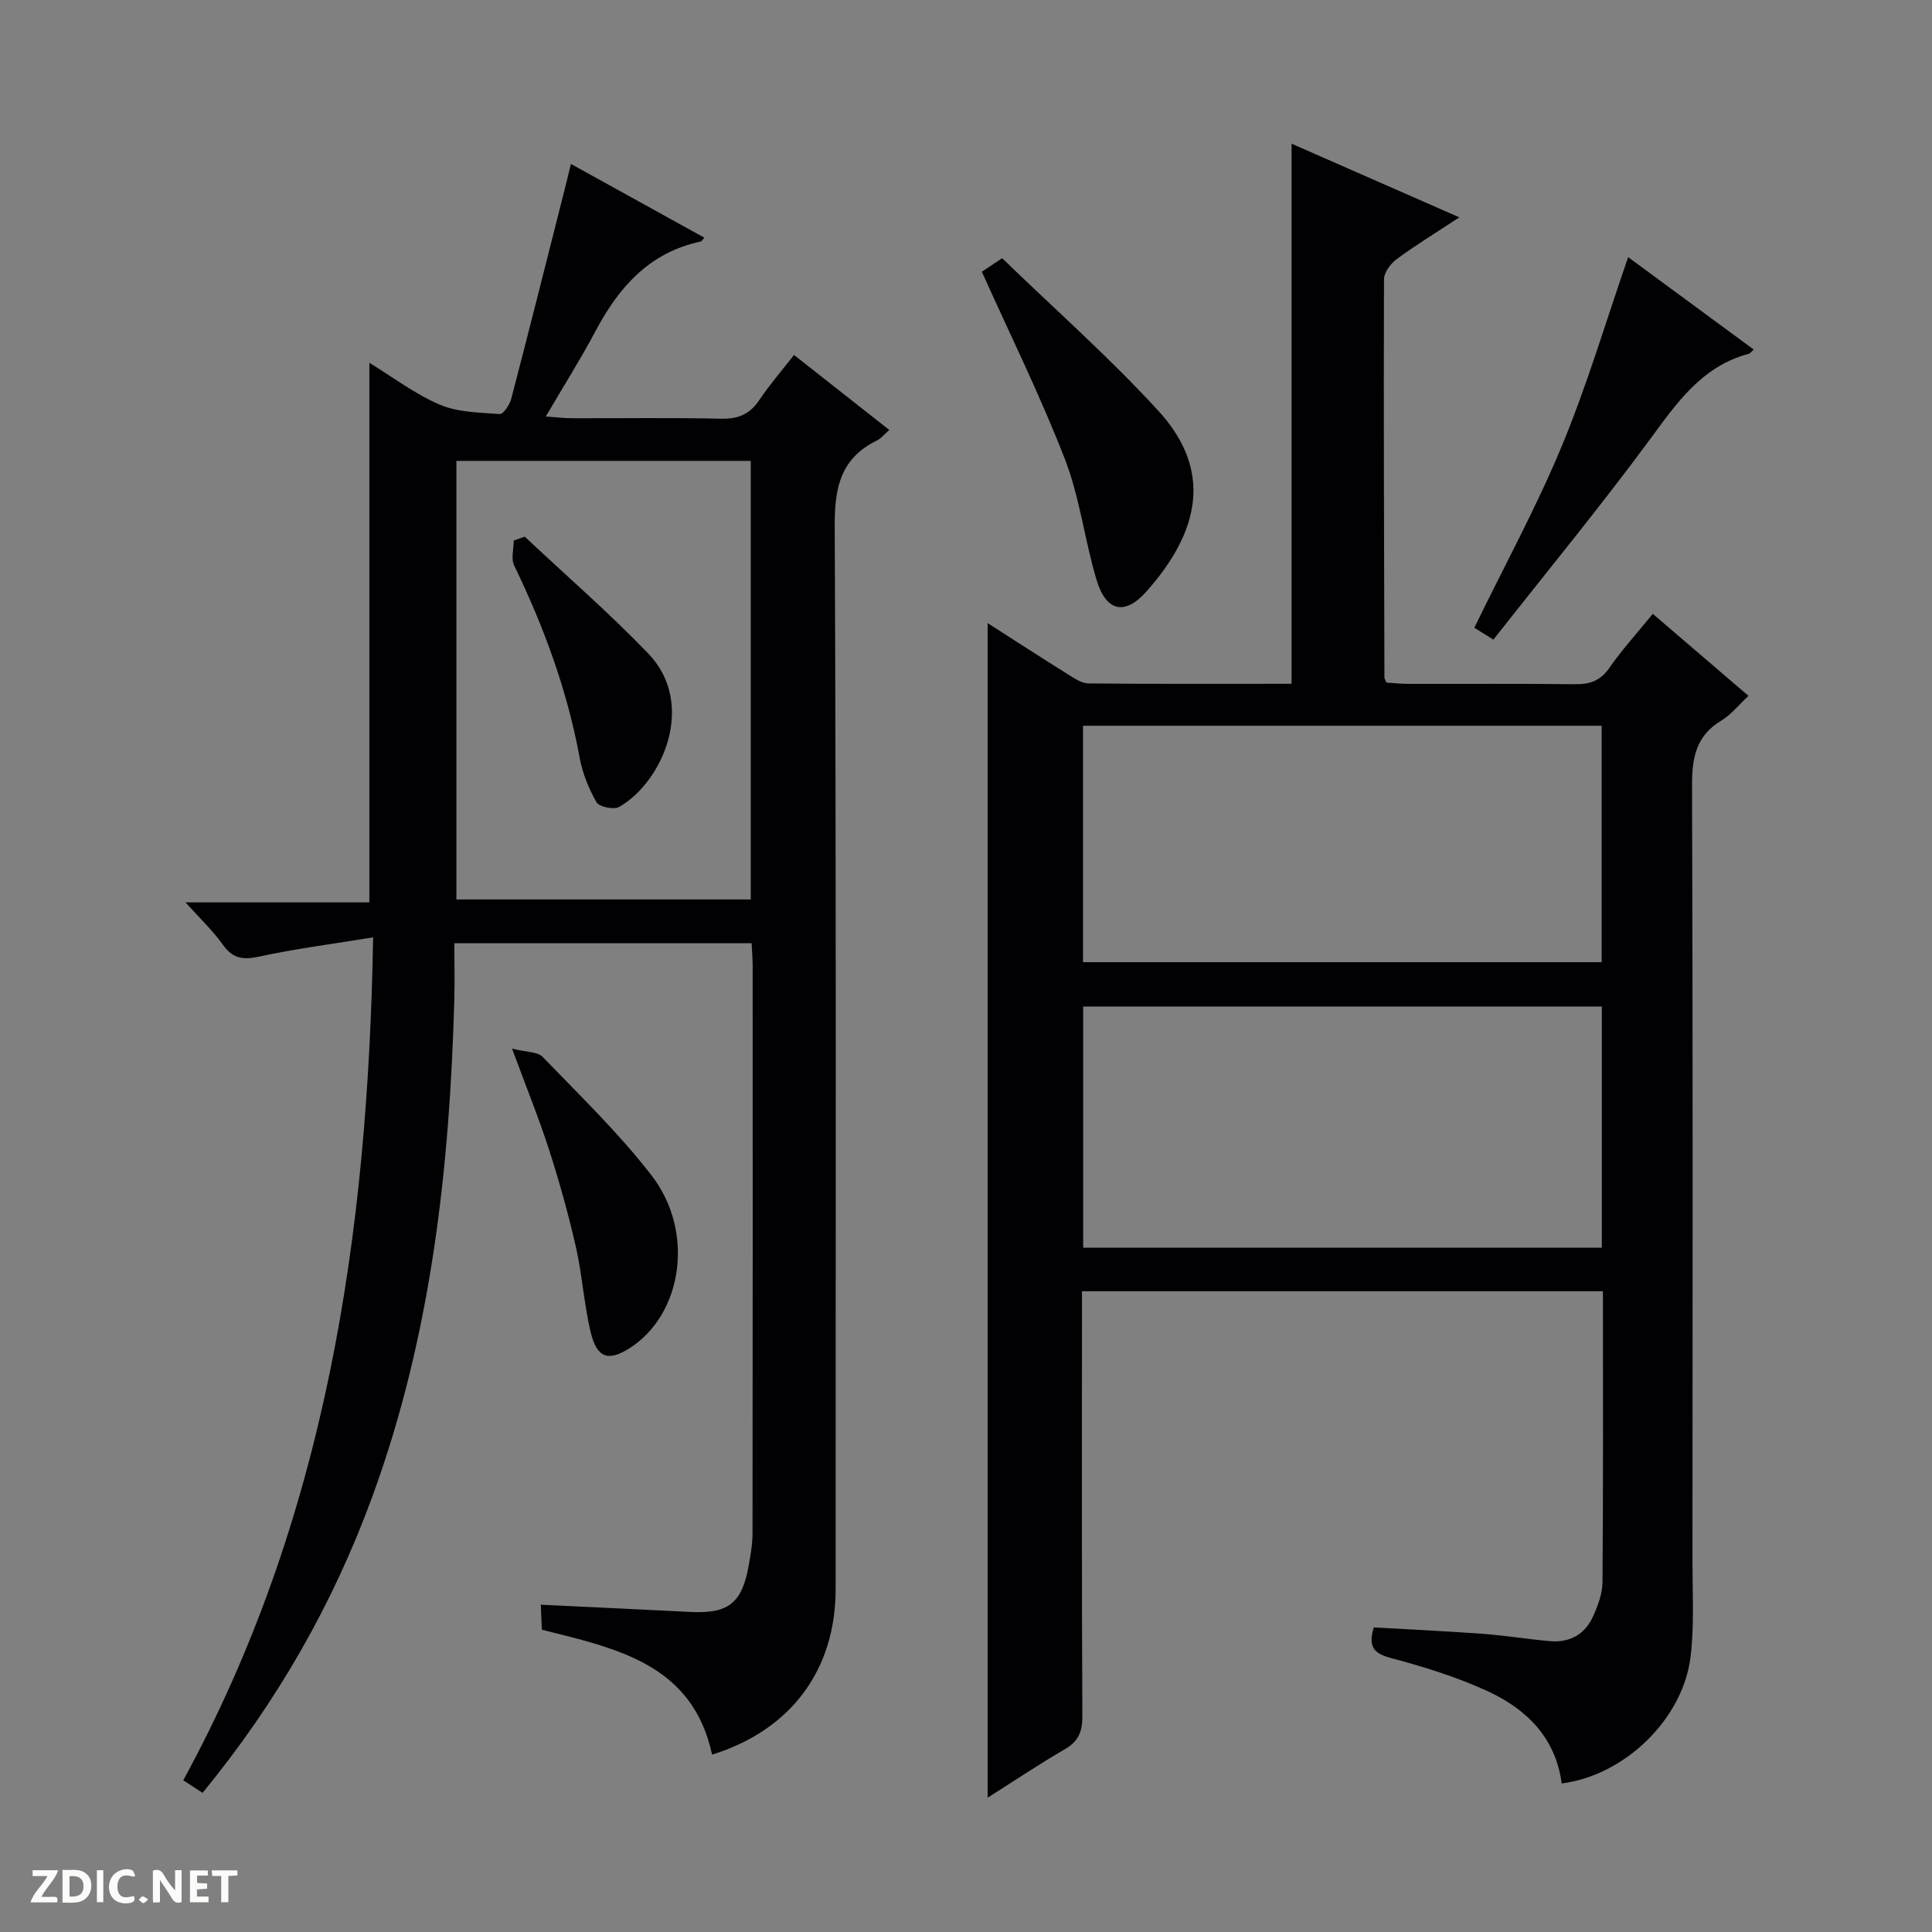 <svg enable-background="new 0 0 400 400" viewBox="0 0 400 400" xmlns="http://www.w3.org/2000/svg"><rect x="0" y="0" width="400" height="400" fill="#808080" stroke="none"/><g fill="#fcfbfa"><path d="m37.59 393.81c-.92.31-1.52.05-2-.78-.7-1.2-1.52-2.34-2.47-3.78v4.59c-.55.03-.95.05-1.41.07-.03-.37-.06-.64-.06-.91 0-1.91 0-3.81 0-5.7 1.13-.41 1.77-.03 2.29.91.62 1.11 1.38 2.14 2.31 3.19v-4.2h1.35v6.61z"/><path d="m12.94 393.88v-6.75c1.9.19 3.93-.54 5.37 1.29.8 1.01.78 2.88.03 3.97-1.37 1.97-3.4 1.51-6.4 1.49m2.45-1.22c2.04.12 2.92-.58 2.89-2.21-.03-1.51-.98-2.19-2.89-2z"/><path d="m11.81 393.87h-5.49c.68-2.18 2.47-3.48 3.51-5.45h-3.08v-1.21h5.29c-.71 2.13-2.44 3.48-3.47 5.51.86 0 1.63.04 2.39-.01.79-.05 1.14.21.85 1.16"/><path d="m39.33 393.86v-6.61h3.7v1.07h-2.22v1.52c.68.04 1.34.09 2.07.13v1.07c-.72.05-1.38.09-2.1.14v1.48h2.4v1.19h-3.85z"/><path d="m27.71 388.56c-1.15-.3-2.46-.61-3.1.64-.37.73-.41 1.93-.06 2.67.63 1.35 1.99.93 3.17.68.35.94-.01 1.32-.93 1.46-1.62.25-3.05-.27-3.76-1.48-.73-1.24-.6-3.03.31-4.17.88-1.11 2.71-1.7 4-1.16.32.13.44.74.65 1.12-.1.08-.19.16-.28.24"/><path d="m49.15 387.24v1.07c-.59.02-1.17.05-1.87.08v5.44h-1.48v-5.44h-1.85c-.05-.4-.08-.73-.13-1.15z"/><path d="m20.06 387.21h1.33v6.62h-1.33z"/><path d="m30.68 393.25c-.39.38-.8.79-1.05.76-.32-.05-.6-.45-.9-.7.26-.24.51-.64.8-.67.29-.04.62.3 1.15.61"/></g><path d="m267.41 141.57c0-37.56 0-74.35 0-111.82 11.31 4.96 22.57 9.91 34.73 15.25-4.83 3.18-9.01 5.73-12.93 8.62-1.27.93-2.66 2.76-2.67 4.18-.09 27.49.02 54.98.09 82.48 0 .15.11.3.41 1.04 1.32.08 2.91.27 4.5.27 11.5.03 23-.07 34.5.07 3.1.04 5.29-.69 7.16-3.38 2.63-3.79 5.77-7.23 8.99-11.19 6.66 5.71 13.06 11.19 19.81 16.98-2.04 1.9-3.6 3.91-5.62 5.12-5.3 3.17-6.08 7.78-6.06 13.52.18 53.66.12 107.33.09 161 0 6.45.38 12.97-.4 19.34-1.58 12.94-13.74 24.58-26.68 26.19-1.22-9.32-7.15-15.29-15.12-19-6.43-2.99-13.32-5.12-20.19-6.95-3.61-.96-4.81-2.34-3.59-6.35 7.43.43 15.02.77 22.59 1.33 4.63.34 9.22 1.1 13.85 1.51 4.07.36 7.24-1.36 8.92-5.06 1.02-2.23 1.97-4.75 1.99-7.14.16-19.97.09-39.94.09-60.24-35.9 0-71.62 0-107.86 0v5.47c0 27.5-.06 55 .08 82.5.02 3.2-.8 5.2-3.6 6.83-5.3 3.08-10.4 6.5-16.01 10.05 0-81.21 0-161.94 0-243.18 5.6 3.58 10.99 7.09 16.45 10.49 1.38.86 2.95 1.98 4.45 2 13.95.13 27.92.07 42.03.07zm64.23 116.75c0-16.95 0-33.51 0-49.93-36.05 0-71.75 0-107.38 0v49.93zm-107.41-59.11h107.37c0-16.61 0-32.82 0-48.95-35.98 0-71.56 0-107.37 0z" fill="#010104"/><path d="m155.61 195.28c-20.4 0-40.5 0-61.54 0 0 3.86.09 7.77-.01 11.68-.96 35.02-4.8 69.57-16.92 102.75-8.17 22.37-19.82 42.75-35.2 61.48-1.34-.87-2.53-1.64-4-2.6 29.48-54.04 38.25-112.61 39.31-174.52-8.44 1.38-16.09 2.35-23.59 3.98-3.36.73-5.47.43-7.52-2.46-2-2.83-4.58-5.25-7.73-8.76h38.06c0-37.6 0-74.35 0-111.72 4.8 2.93 9.41 6.46 14.58 8.67 3.75 1.6 8.24 1.64 12.42 1.94.74.05 2.06-1.93 2.38-3.16 3.81-14.59 7.48-29.22 11.18-43.83.37-1.44.71-2.9 1.17-4.79 9.33 5.16 18.43 10.19 27.63 15.27-.4.43-.56.76-.77.8-10.64 2.26-16.97 9.48-21.81 18.62-3.03 5.71-6.49 11.19-10.25 17.6 2.27.16 3.8.35 5.34.36 10.33.03 20.66-.14 30.99.1 3.56.08 5.94-.97 7.9-3.9 2.11-3.15 4.62-6.04 7.16-9.3 6.69 5.27 13.05 10.28 19.73 15.53-1.09.95-1.71 1.76-2.53 2.16-7.35 3.6-8.8 9.46-8.77 17.38.32 73.48.19 146.95.19 220.43 0 16.73-9.22 29.19-25.58 34.29-4.03-18.66-19.5-21.94-35.24-25.86-.06-1.45-.14-3.17-.23-5.18 10.63.51 20.85.98 31.08 1.5 7.71.38 10.56-1.82 11.94-9.45.41-2.28.82-4.6.82-6.9.05-39.15.04-78.31.03-117.46-.01-1.48-.14-2.94-.22-4.65zm-.17-9.06c0-30.57 0-60.76 0-90.8-20.59 0-40.8 0-60.95 0v90.8z" fill="#010104"/><path d="m203.28 56.26c.83-.56 2.04-1.36 4.2-2.8 10.81 10.47 22.17 20.49 32.35 31.6 11.31 12.35 8.56 24.97-2.45 37.38-4.55 5.13-8.41 4.14-10.37-2.44-2.45-8.23-3.45-16.97-6.53-24.93-5.01-12.95-11.2-25.46-17.2-38.81z" fill="#010104"/><path d="m363.09 72.37c-.52.46-.74.8-1.03.88-9.69 2.58-14.85 10.1-20.42 17.67-10.34 14.03-21.43 27.5-32.45 41.51-1.89-1.18-3.19-1.98-3.95-2.46 6.24-12.83 12.85-24.94 18.11-37.61 5.25-12.64 9.14-25.84 13.74-39.12 8.38 6.17 17.16 12.63 26 19.13z" fill="#010104"/><path d="m106.01 217.1c2.93.75 5.28.62 6.35 1.73 7.71 8 15.77 15.77 22.54 24.53 9.03 11.7 6.39 28.77-4.52 35.75-4.43 2.83-6.81 2.08-8.1-3.35-1.37-5.78-1.74-11.8-3.05-17.6-1.54-6.77-3.42-13.47-5.54-20.08-2.07-6.44-4.63-12.73-7.68-20.98z" fill="#010104"/><path d="m108.64 111.11c8.55 8.04 17.45 15.74 25.57 24.19 10.08 10.48 2.92 26.68-6.03 31.77-1.1.62-4.12-.01-4.67-.96-1.62-2.82-2.91-6.01-3.49-9.2-2.57-13.96-7.4-27.1-13.57-39.83-.68-1.41-.09-3.43-.09-5.17.76-.27 1.52-.54 2.28-.8z" fill="#010104"/></svg>